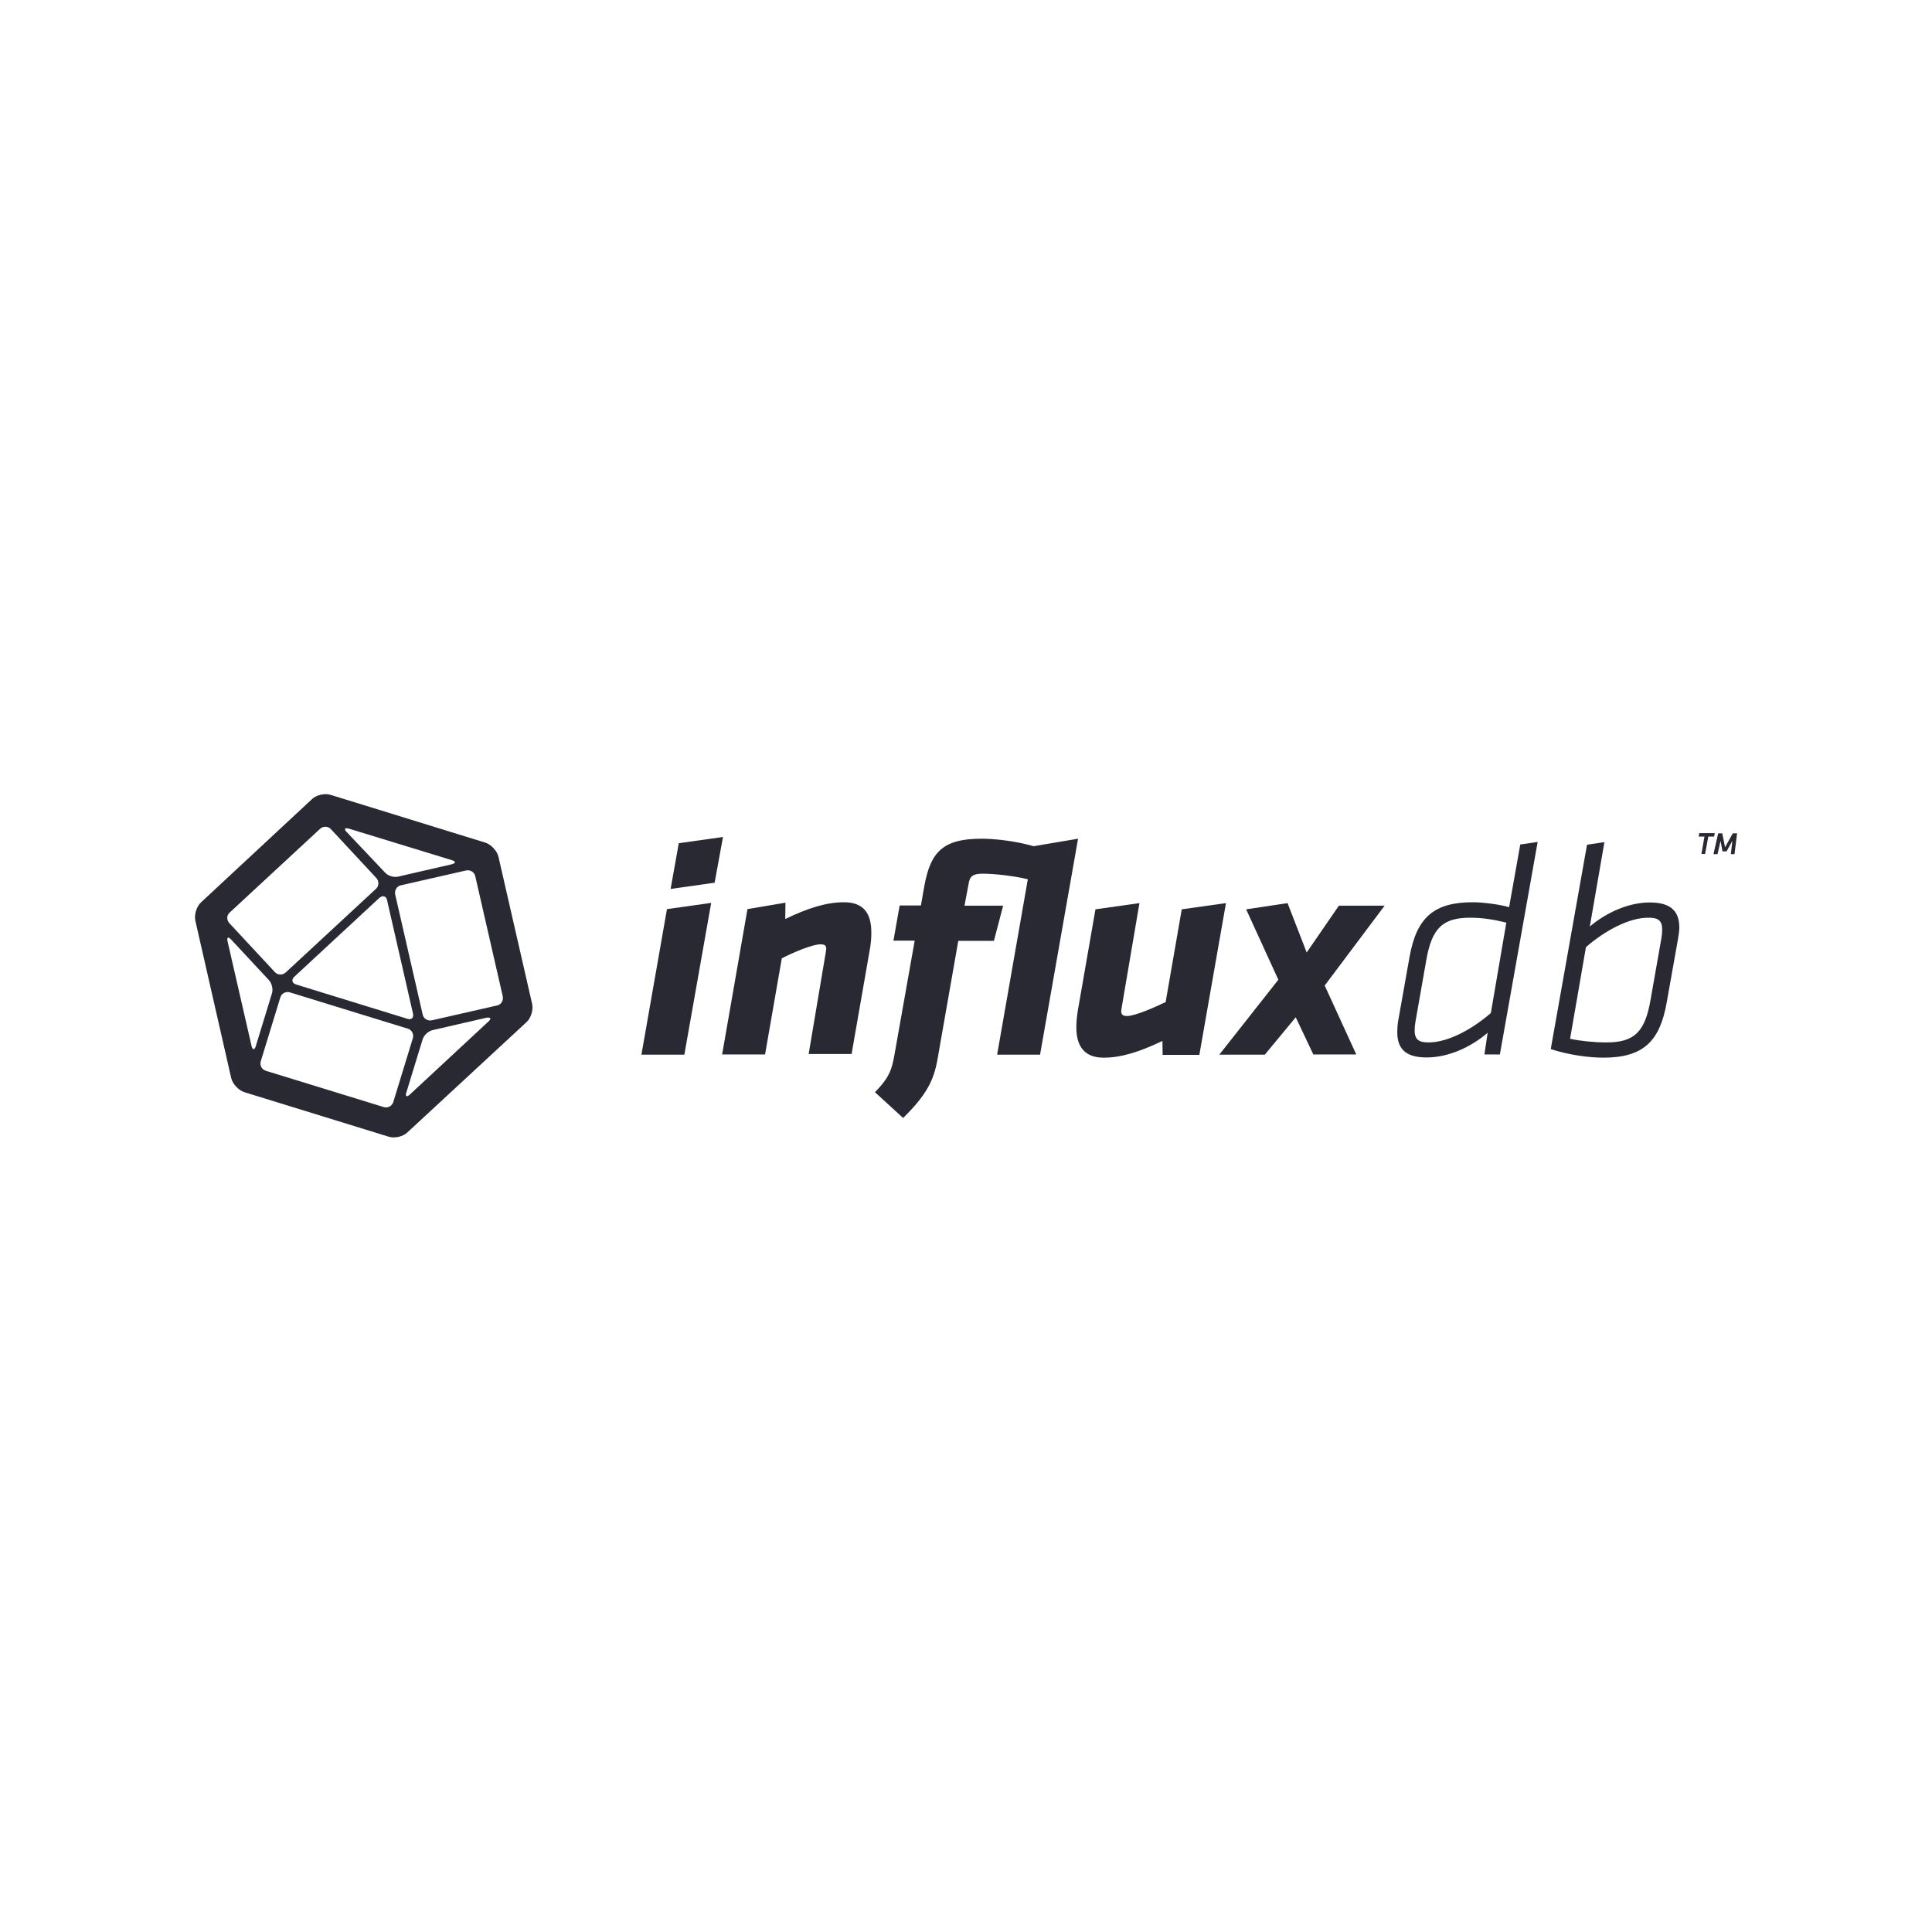 <?xml version="1.0" encoding="utf-8"?>
<!-- Generator: Adobe Illustrator 21.1.0, SVG Export Plug-In . SVG Version: 6.00 Build 0)  -->
<svg version="1.1" id="Layer_1" xmlns="http://www.w3.org/2000/svg" xmlns:xlink="http://www.w3.org/1999/xlink" x="0px" y="0px"
	 width="900px" height="900px" viewBox="0 0 900 900" style="enable-background:new 0 0 900 900;" xml:space="preserve">
<style type="text/css">
	.st0{fill:#FFFFFF;}
	.st1{fill:#292933;}
</style>
<rect class="st0" width="900" height="900"/>
<g>
	<g>
		<path class="st1" d="M247.9,467.7l-15.7-68.6c-0.6-2.7-3.5-5.8-6.2-6.6l-71.9-22.2c-2.7-0.9-6.8,0-8.8,2l-51.6,48
			c-2.2,2-3.3,5.9-2.7,8.6l16.7,73.3c0.6,2.7,3.5,5.8,6.2,6.6l67.1,20.7c2.7,0.9,6.8,0,8.8-2l55.2-51.1
			C247.3,474.5,248.5,470.6,247.9,467.7z M162.5,386l48,14.7c1.9,0.6,1.9,1.4,0,1.9l-25.2,5.8c-1.9,0.4-4.6-0.4-5.9-1.9l-17.9-18.9
			C160.1,386.2,160.6,385.5,162.5,386z M180.3,419.3l12.1,52.9c0.4,1.9-0.7,3-2.6,2.4l-51.9-16c-1.9-0.6-2.2-2.2-0.9-3.5l39.8-36.9
			C178.3,417,179.9,417.4,180.3,419.3z M107,425.1l42.1-39c1.4-1.3,3.7-1.3,5,0.1l21.2,22.8c1.3,1.4,1.3,3.7-0.1,5l-42.1,39
			c-1.4,1.3-3.7,1.3-5-0.1l-21.2-22.8C105.5,428.7,105.5,426.4,107,425.1z M117.2,487.3L106,438.5c-0.4-1.9,0.3-2.3,1.6-0.9l17.7,19
			c1.3,1.4,2,4.2,1.4,6.1l-7.6,24.8C118.5,489.2,117.7,489.2,117.2,487.3z M183.2,513.4c-0.6,1.9-2.6,2.9-4.5,2.3l-54.9-16.9
			c-1.9-0.6-2.9-2.6-2.3-4.5l9.1-29.7c0.6-1.9,2.6-2.9,4.5-2.3l54.9,16.9c1.9,0.6,2.9,2.6,2.3,4.5L183.2,513.4z M227.6,475.8
			l-36.7,34.1c-1.4,1.3-2.2,0.9-1.6-1l7.6-24.8c0.6-1.9,2.6-3.7,4.5-4.2l25.2-5.8C228.6,473.8,229,474.5,227.6,475.8z M231.5,468.4
			l-30.3,6.9c-1.9,0.4-3.9-0.7-4.3-2.7l-12.8-55.9c-0.4-1.9,0.7-3.9,2.7-4.3l30.3-6.9c1.9-0.4,3.9,0.7,4.3,2.7l12.8,55.9
			C234.6,466.1,233.5,468,231.5,468.4z"/>
		<g>
			<g>
				<path class="st1" d="M310.7,423.5l20.6-2.9l-12.5,70.7h-20L310.7,423.5z M316.2,392.8l20.6-2.9l-3.9,21.3l-20.5,2.9L316.2,392.8
					z"/>
				<path class="st1" d="M384.6,444.1c0.1-0.9,0.3-1.6,0.3-2.2c0-1.4-0.7-2-2.7-2c-3.7,0-12.5,3.7-18,6.5l-7.8,44.8h-20l11.8-67.7
					l17.7-3l-0.1,7.6c10.8-5.2,19.3-7.8,27.4-7.8c9.2,0,12.7,5.3,12.7,14.1c0,2.4-0.1,4.5-0.7,7.9l-8.5,48.7h-20L384.6,444.1z"/>
				<path class="st1" d="M407.6,508.8c6.9-7.1,7.9-10.8,9.1-17.6l9.4-53h-9.9l2.9-16.4h9.9l1.6-9.1c2.9-16,8.8-22,26.7-22
					c5.8,0,15.6,1,24.2,3.5l20.7-3.5l-17.7,100.6h-20l14.3-81.7c-5.5-1.4-15.1-2.6-21-2.6c-4.6,0-6.1,1.2-6.6,4.8l-1.9,10.1h18
					l-4.3,16.4h-16.6l-9.7,55.3c-1.7,9.7-5.2,16.6-16,27.2L407.6,508.8z"/>
				<path class="st1" d="M522.6,468.9c-0.1,0.7-0.3,1.6-0.3,2.2c0,1.4,0.7,2.2,2.7,2.2c3.7,0,12.8-4,18-6.5l7.5-43.2l20.6-2.9
					l-12.4,70.7h-17.1l-0.1-6.5c-10.8,5.2-19.3,7.8-27.4,7.8c-9.1,0-12.7-5.5-12.7-14.1c0-2.9,0.3-5.2,0.7-7.9l8.2-47.1l20.5-2.9
					L522.6,468.9z"/>
				<path class="st1" d="M603.6,473.9l-14.4,17.4H568l27.5-34.9l-15-32.8l19.3-2.9l8.9,23l15-21.8h21.3l-27.9,37.2l14.7,32.1h-20
					L603.6,473.9z"/>
				<path class="st1" d="M693,481.1c-7.9,6.8-18.4,11.5-28.4,11.5c-8.8,0-13.7-3.2-13.7-11.7c0-1.6,0.1-3.3,0.4-5.2l5.3-29.8
					c3.3-18.9,11.8-25.6,29.5-25.6c4.6,0,12.5,1,16.9,2.3l5.2-29.2l8.1-1.2l-17.6,99h-7.2L693,481.1z M701.7,429.8
					c-5.6-1.4-11.1-2.3-16.7-2.3c-12.7,0-18,4.6-20.6,19.9l-5,28.4c-0.3,1.7-0.4,3-0.4,4.2c0,4.5,2.2,5.6,6.5,5.6
					c8.8,0,19.9-5.8,29-13.7L701.7,429.8z"/>
				<path class="st1" d="M739.3,393.5l8.1-1.2l-6.8,39.3c7.8-6.6,18.2-11.2,27.9-11.2c8.8,0,13.8,3.2,13.8,11.7
					c0,1.6-0.3,3.3-0.6,5.2l-5.3,29.8c-3.2,17.9-10.8,25.6-29.5,25.6c-6.5,0-16-1.2-24.5-4L739.3,393.5z M731.4,483.9
					c4.5,1,11.1,1.7,16.9,1.7c13,0,18-4.8,20.6-19.9l5-28.4c0.3-1.7,0.4-3,0.4-4.3c0-4.5-2.2-5.5-6.5-5.5c-8.8,0-19.9,5.8-29,13.7
					L731.4,483.9z"/>
			</g>
		</g>
	</g>
	<g>
		<path class="st1" d="M794.3,397.8h-1.7l1.4-8.1h-2.7l0.3-1.6h7.2l-0.3,1.6h-2.7L794.3,397.8z"/>
		<path class="st1" d="M807,391.7l-2.7,4.9h-1.9l-0.9-4.9l-1.4,6.2h-1.9l2.2-9.7h1.9l1.3,6.5l3.6-6.5h2l-1.2,9.7h-1.7L807,391.7z"/>
	</g>
</g>
</svg>

